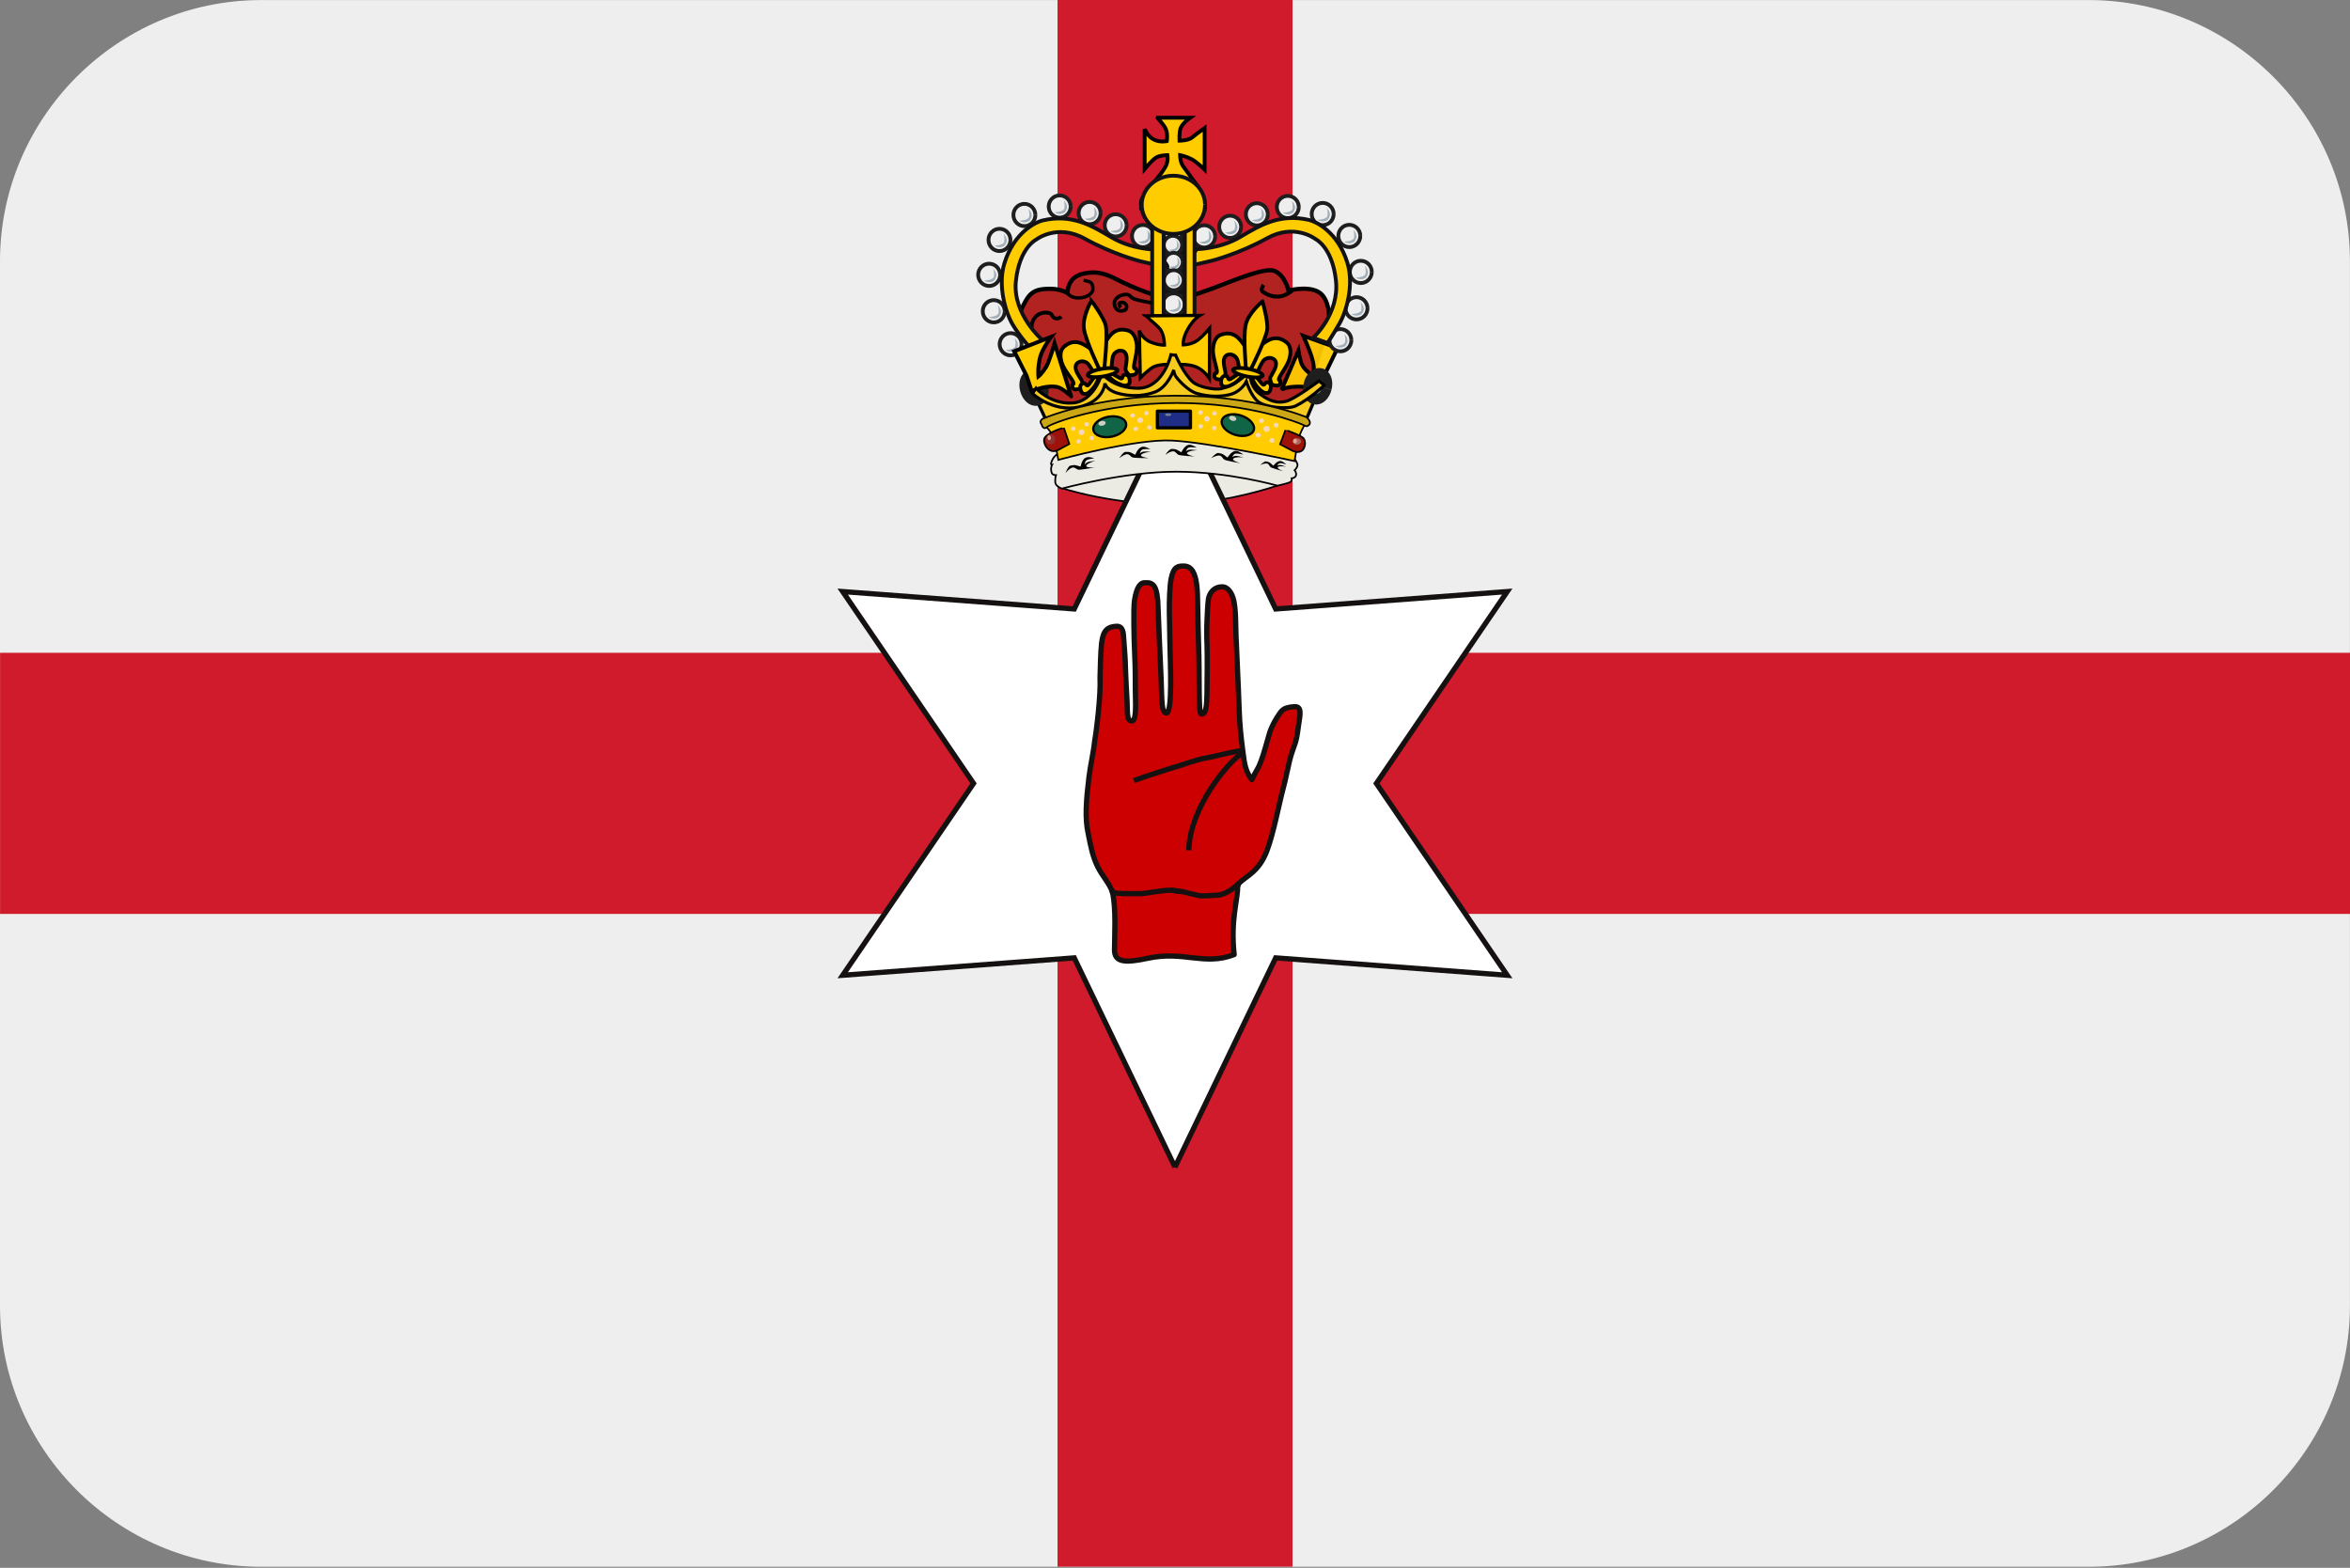 <?xml version="1.0" encoding="UTF-8"?>
<svg xmlns="http://www.w3.org/2000/svg" viewBox="0 0 3600.1 2401.738">
  <rect x="0" y="0" width="3600.1" height="2401.738" fill="#808080" stroke="none"/>
  <defs>
    <style>
      .cls-1, .cls-2, .cls-3, .cls-4, .cls-5, .cls-6, .cls-7, .cls-8, .cls-9, .cls-10, .cls-11, .cls-12, .cls-13, .cls-14, .cls-15, .cls-16, .cls-17 {
        fill-rule: evenodd;
      }

      .cls-1, .cls-3, .cls-4, .cls-6, .cls-18, .cls-19, .cls-20, .cls-8, .cls-21, .cls-9, .cls-10, .cls-11, .cls-22, .cls-12, .cls-23, .cls-13, .cls-14, .cls-15, .cls-24, .cls-16 {
        stroke: #000;
      }

      .cls-1, .cls-19, .cls-9 {
        stroke-width: 4.955px;
      }

      .cls-1, .cls-12 {
        fill: #f6ca1f;
      }

      .cls-25 {
        stroke-width: 5.849px;
      }

      .cls-25, .cls-26, .cls-27, .cls-19, .cls-28, .cls-29, .cls-30, .cls-21, .cls-31, .cls-32, .cls-23, .cls-33, .cls-34 {
        stroke-linejoin: round;
      }

      .cls-25, .cls-28, .cls-30 {
        stroke: #1e1e1e;
      }

      .cls-25, .cls-28, .cls-30, .cls-17 {
        fill: #eee;
      }

      .cls-35 {
        fill: #e2a494;
      }

      .cls-35, .cls-36, .cls-5, .cls-7, .cls-37, .cls-38, .cls-39, .cls-40, .cls-41, .cls-17 {
        stroke-width: 0px;
      }

      .cls-2, .cls-26, .cls-3, .cls-6, .cls-9, .cls-23, .cls-14, .cls-15 {
        fill: #fc0;
      }

      .cls-2, .cls-26, .cls-4, .cls-28, .cls-29, .cls-15 {
        stroke-width: 5.849px;
      }

      .cls-2, .cls-26, .cls-29, .cls-34 {
        stroke: #121116;
      }

      .cls-3, .cls-23 {
        stroke-width: 5.737px;
      }

      .cls-4 {
        fill: #b3a192;
      }

      .cls-36 {
        fill: #cecfc1;
      }

      .cls-27 {
        fill: #916c68;
        stroke: #4d3126;
      }

      .cls-27, .cls-34 {
        stroke-width: 2.981px;
      }

      .cls-5 {
        fill: #a3afb8;
      }

      .cls-6, .cls-10, .cls-24 {
        stroke-width: 5.998px;
      }

      .cls-18 {
        stroke-width: 5.476px;
      }

      .cls-18, .cls-20, .cls-42, .cls-32, .cls-22, .cls-33, .cls-24 {
        fill: none;
      }

      .cls-19 {
        fill: #1f2d86;
      }

      .cls-20 {
        stroke-width: 5.216px;
      }

      .cls-8 {
        fill: #9f1209;
      }

      .cls-8, .cls-11, .cls-14, .cls-16 {
        stroke-width: 2.608px;
      }

      .cls-42 {
        stroke-miterlimit: 4.238;
      }

      .cls-42, .cls-31, .cls-32, .cls-33, .cls-43 {
        stroke: #161111;
      }

      .cls-42, .cls-32 {
        stroke-width: 8.053px;
      }

      .cls-29 {
        fill: #121116;
      }

      .cls-30 {
        stroke-width: 22.658px;
      }

      .cls-37 {
        fill: #aa675d;
      }

      .cls-21 {
        fill: #0f6545;
        stroke-width: 3.483px;
      }

      .cls-31 {
        fill: #c00;
        stroke-width: 8.048px;
      }

      .cls-31, .cls-32, .cls-33 {
        stroke-linecap: round;
      }

      .cls-10 {
        fill: rgba(255, 204, 0, .941);
      }

      .cls-11 {
        fill: #cca715;
      }

      .cls-22 {
        stroke-width: 5.737px;
      }

      .cls-12 {
        stroke-width: 4.694px;
      }

      .cls-13 {
        fill: #b02320;
        stroke-width: 6.519px;
      }

      .cls-33 {
        stroke-width: 8.049px;
      }

      .cls-38 {
        fill: #cf1b2b;
      }

      .cls-39 {
        fill: #707c8b;
      }

      .cls-40 {
        fill: #f5d8bc;
      }

      .cls-41 {
        fill: #8f322f;
      }

      .cls-34 {
        fill: #f0ddcb;
      }

      .cls-16 {
        fill: #ebeae3;
      }

      .cls-43 {
        fill: #fff;
        stroke-width: 8px;
      }
    </style>
  </defs>
  <g id="background">
    <path id="bg" class="cls-17" d="M400,.1h2800c220,0,400,180,400,400v1600c0,220-180,400-400,400H400C180,2400.1,0,2220.1,0,2000.1V400.1C0,180.1,180,.1,400,.1Z"/>
  </g>
  <g id="country">
    <g id="gb">
      <g id="nir">
        <polygon id="Path-7" class="cls-38" points="1980.1 1000 3600.1 1000 3600.1 1400 1980.1 1400 1980.1 2400 1620.1 2400 1620.1 1400 .1 1400 .1 1000 1620.1 1000 1620.1 0 1980.1 0 1980.1 1000"/>
        <g>
          <path class="cls-16" d="M1976,733.148c15.4-24.096,6.192-39.664-17.104-44.472,0,0-74.336,23.832-154.616,26.44-80.28,2.616-175.664-20.184-175.664-20.184-17.104,10.728-12.928,36.2-4.448,52.104,0,0,84.04,27.92,179.712,25.176,60.768-1.736,118.352-17.248,150.656-27.52,18.56-5.904,21.464-11.272,21.456-11.544h.008Z"/>
          <path class="cls-43" d="M1800,1787.86l-154.288-320.528-354.728,26.64,200.44-293.872-200.44-293.88,354.728,26.64,154.288-320.52,154.288,320.528,354.728-26.648-200.44,293.88,200.44,293.88-354.728-26.648-154.288,320.528Z"/>
          <path class="cls-13" d="M1797.68,611.236c193.816,31.952,186.896,41,186.896,41l50.584-151.224s5.328-29.816-8.52-47.92c-13.848-18.104-52.72-7.992-52.72-7.992,0,0-5.32-24.488-22.36-30.344-17.04-5.864-80.4,22.896-100.104,29.28-19.696,6.392-29.816,12.784-57.504,12.248-27.68-.528-77.2-25.024-86.256-29.816-9.048-4.8-22.36-9.584-34.608-9.056-12.248.536-25.024,3.728-31.416,12.248s-6.392,19.168-6.392,19.168c0,0-10.112-6.384-26.088-6.384s-25.024,2.128-32.48,10.64c-7.456,8.528-17.04,32.48-17.04,32.48l18.104,41.008,1.064,56.44,37.808,59.632,181.04-31.408h-.008Z"/>
          <path class="cls-16" d="M1978.4,696.676s9.76,11.632,9.384,15.76c-.376,4.136-4.504,7.888-4.504,7.888,0,0,3,3,2.248,7.504-.744,4.504-6.752,4.88-6.752,4.88,0,0,1.12,4.128-2.624,6-3.76,1.88-19.144,5.264-19.144,5.264,0,0-75.072-21.4-155.392-21.4s-174.912,25.904-174.912,25.904c0,0-9.76-3.376-10.136-9.76-.376-6.384,1.12-10.88,1.12-10.88,0,0-5.336.552-6.752-4.136-1.976-6.552.752-11.632.752-11.632,0,0-3.72,1.2.376-7.512,3-6.376,7.504-8.632,7.504-8.632,0,0,84.08-30.024,179.792-30.4,95.712-.376,179.04,30.4,179.04,31.152h0Z"/>
          <path class="cls-22" d="M1581.12,507.58s-3.2-10.896,3.84-20.512c7.056-9.616,19.88-8.976,23.728-7.056,3.84,1.92,3.2,6.416,8.328,7.696,5.128,1.28,8.976-2.56,8.976-2.56"/>
          <path class="cls-10" d="M2049.12,533.092l-29.112,60.232-11.44,2s-6.984-4.192-26.904-2.8c-14.256,1-18.472,4.616-18.472,4.616l25.896-60.032s2.024,12.896,5.024,20.48c3.816,9.632,18.272,18.672,18.272,18.672,0,0,2-11.528-1.808-25.504-4.216-15.456-14.056-36.336-14.056-36.336l52.6,18.672Z"/>
          <path class="cls-29" d="M1782.48,345.9h32.584v138.472h-32.584v-138.472Z"/>
          <path class="cls-1" d="M1582.8,601.276l20.928,44.768s89.056-34.712,194.16-34.064c157.68.976,202.448,32.608,202.448,32.608l23.36-55.48-17.52,10.224-18.008,11.192-20.44,7.784-24.816-1.944-21.904-16.064-11.192-23.36-18.488,17.04-32.608,7.296-32.12-8.272-28.224-35.52s-21.024,39.48-47.688,41.84c-38.448,3.408-60.832-18.48-60.832-18.48,0,0-14.288,32.112-37.952,37.952-37.472,9.248-68.616-17.52-69.104-17.52h0Z"/>
          <g>
            <path class="cls-28" d="M1942.24,328.324c0,9.408-7.52,17.04-16.8,17.056s-16.816-7.584-16.856-16.992c-.04-9.408,7.448-17.064,16.728-17.12,9.28-.056,16.856,7.52,16.928,16.92"/>
            <path class="cls-5" d="M1917.6,337.084s13.6-.232,14.984-5.76c1.384-5.536-.92-12.68-.92-12.68,0,0,6.448,7.144,4.608,12.68-1.84,5.528-3.656,6.96-8.296,8.064-3.152.752-7.84-.464-10.376-2.304Z"/>
            <path class="cls-28" d="M1901.36,347.444c0,9.408-7.52,17.04-16.8,17.056s-16.816-7.584-16.848-16.992c-.032-9.408,7.44-17.064,16.72-17.12s16.856,7.52,16.928,16.92"/>
            <path class="cls-5" d="M1876.72,356.204s13.6-.232,14.984-5.76c1.384-5.536-.92-12.68-.92-12.68,0,0,6.448,7.144,4.608,12.68-1.84,5.528-3.656,6.96-8.296,8.064-3.152.752-7.84-.464-10.376-2.304Z"/>
            <path class="cls-28" d="M1989.68,317.124c0,9.408-7.52,17.04-16.8,17.056s-16.816-7.584-16.856-16.992c-.04-9.408,7.448-17.064,16.728-17.12s16.856,7.52,16.928,16.92"/>
            <path class="cls-5" d="M1965.04,325.884s13.6-.232,14.984-5.76c1.384-5.536-.92-12.68-.92-12.68,0,0,6.448,7.144,4.608,12.68-1.84,5.528-3.656,6.96-8.296,8.064-3.152.752-7.84-.464-10.376-2.304Z"/>
            <path class="cls-28" d="M2043.12,327.884c0,9.408-7.52,17.04-16.8,17.056-9.28.016-16.816-7.584-16.856-16.992-.04-9.408,7.448-17.064,16.728-17.12s16.856,7.52,16.928,16.92"/>
            <path class="cls-5" d="M2018.48,336.644s13.6-.232,14.984-5.76c1.384-5.536-.92-12.68-.92-12.68,0,0,6.448,7.144,4.608,12.68-1.84,5.528-3.656,6.96-8.296,8.064-3.152.752-7.84-.464-10.376-2.304Z"/>
            <path class="cls-28" d="M2083.92,361.452c0,9.408-7.52,17.04-16.8,17.056s-16.816-7.584-16.848-16.992c-.032-9.408,7.44-17.064,16.72-17.12s16.856,7.52,16.928,16.92"/>
            <path class="cls-5" d="M2059.2,370.212s13.6-.232,14.984-5.76c1.384-5.536-.92-12.68-.92-12.68,0,0,6.448,7.144,4.608,12.68-1.84,5.528-3.656,6.96-8.296,8.064-3.152.752-7.84-.464-10.376-2.304Z"/>
            <path class="cls-28" d="M2101.52,416.548c0,9.408-7.52,17.04-16.8,17.056-9.28.016-16.816-7.584-16.848-16.992-.032-9.408,7.44-17.064,16.72-17.12,9.28-.056,16.856,7.52,16.928,16.92"/>
            <path class="cls-5" d="M2076.8,425.308s13.6-.232,14.984-5.76c1.384-5.536-.92-12.68-.92-12.68,0,0,6.448,7.144,4.608,12.68-1.84,5.528-3.656,6.96-8.296,8.064-3.152.752-7.84-.464-10.376-2.304Z"/>
            <path class="cls-28" d="M2094.96,472.284c0,9.408-7.52,17.04-16.8,17.056-9.28.016-16.816-7.584-16.848-16.992-.032-9.408,7.44-17.064,16.72-17.12,9.28-.056,16.856,7.52,16.928,16.92"/>
            <path class="cls-5" d="M2070.32,481.044s13.6-.232,14.984-5.76c1.384-5.536-.92-12.68-.92-12.68,0,0,6.448,7.144,4.608,12.68-1.84,5.528-3.656,6.96-8.296,8.064-3.152.752-7.84-.464-10.376-2.304Z"/>
            <path class="cls-28" d="M2070.24,521.18c0,9.408-7.52,17.04-16.8,17.056s-16.816-7.584-16.856-16.992c-.04-9.408,7.448-17.064,16.728-17.12,9.28-.056,16.856,7.52,16.928,16.92"/>
            <path class="cls-5" d="M2045.52,529.94s13.6-.232,14.984-5.76c1.384-5.536-.92-12.68-.92-12.68,0,0,6.448,7.144,4.608,12.68-1.84,5.528-3.656,6.96-8.296,8.064-3.152.752-7.84-.464-10.376-2.304Z"/>
            <path class="cls-28" d="M1861.6,362.108c0,9.408-7.52,17.04-16.8,17.056s-16.816-7.584-16.856-16.992c-.04-9.408,7.448-17.064,16.728-17.12s16.856,7.52,16.928,16.92"/>
            <path class="cls-5" d="M1836.88,370.868s13.6-.232,14.984-5.76c1.384-5.536-.92-12.68-.92-12.68,0,0,6.448,7.144,4.608,12.68-1.84,5.528-3.656,6.96-8.296,8.064-3.152.752-7.84-.464-10.376-2.304Z"/>
            <g>
              <path class="cls-25" d="M1810.8,357.756c0,7.864-6.28,14.248-14.04,14.264-7.817-.031-14.131-6.391-14.104-14.208-.084-7.816,6.177-14.223,13.992-14.32,7.814.004,14.148,6.338,14.152,14.152"/>
              <path class="cls-5" d="M1790.16,365.076s11.376-.192,12.528-4.816c1.16-4.632-.768-10.608-.768-10.608,0,0,5.392,5.976,3.856,10.608-1.544,4.624-3.056,5.816-6.944,6.744-2.632.624-6.552-.384-8.672-1.928h0Z"/>
            </g>
            <g>
              <path class="cls-25" d="M1810.96,375.484c0,7.864-6.28,14.248-14.04,14.264-7.817-.031-14.131-6.391-14.104-14.208-.084-7.816,6.177-14.223,13.992-14.32,7.814.004,14.148,6.338,14.152,14.152"/>
              <path class="cls-5" d="M1790.32,382.804s11.376-.192,12.528-4.816c1.16-4.632-.768-10.608-.768-10.608,0,0,5.392,5.976,3.856,10.608-1.544,4.624-3.056,5.816-6.944,6.744-2.632.624-6.552-.384-8.672-1.928h0Z"/>
            </g>
            <g>
              <path class="cls-25" d="M1811.92,401.564c0,7.864-6.28,14.248-14.04,14.264-7.817-.031-14.131-6.391-14.104-14.208-.084-7.816,6.177-14.223,13.992-14.32,7.814.004,14.148,6.338,14.152,14.152"/>
              <path class="cls-5" d="M1791.28,408.884s11.376-.192,12.528-4.816c1.16-4.632-.768-10.608-.768-10.608,0,0,5.392,5.976,3.856,10.608-1.544,4.624-3.056,5.816-6.944,6.744-2.632.624-6.552-.384-8.672-1.928h0Z"/>
            </g>
            <g>
              <path class="cls-28" d="M1813.36,429.26c0,8.504-6.8,15.408-15.184,15.424-8.4.016-15.216-6.856-15.248-15.36-.032-8.512,6.736-15.44,15.12-15.488,8.4-.048,15.248,6.8,15.312,15.304"/>
              <path class="cls-5" d="M1791.04,437.18s12.296-.208,13.552-5.208c1.248-5.008-.84-11.472-.84-11.472,0,0,5.84,6.464,4.176,11.472-1.672,5-3.304,6.296-7.504,7.296-2.848.672-7.088-.424-9.384-2.088Z"/>
            </g>
            <path class="cls-28" d="M1814.96,466.42c0,9.408-7.52,17.04-16.8,17.056s-16.816-7.584-16.848-16.992c-.032-9.408,7.44-17.064,16.72-17.12,9.28-.056,16.856,7.52,16.928,16.92"/>
            <path class="cls-5" d="M1790.32,475.18s13.6-.232,14.984-5.76c1.384-5.536-.92-12.68-.92-12.68,0,0,6.448,7.144,4.608,12.68-1.84,5.528-3.656,6.96-8.296,8.064-3.152.752-7.84-.464-10.376-2.304Z"/>
            <g>
              <path class="cls-25" d="M1813.28,542.692c0,8.832-7.056,16-15.768,16.016-8.72.024-15.8-7.12-15.84-15.952-.032-8.832,7-16.032,15.712-16.08,8.72-.056,15.824,7.056,15.896,15.888"/>
              <path class="cls-5" d="M1790.16,550.916s12.776-.216,14.072-5.408-.864-11.912-.864-11.912c0,0,6.056,6.72,4.32,11.912-1.728,5.192-3.424,6.536-7.784,7.576-2.96.704-7.36-.44-9.744-2.168h0Z"/>
            </g>
            <path class="cls-28" d="M1767.76,361.652c0,9.408-7.52,17.04-16.8,17.056-9.28.016-16.816-7.584-16.848-16.992s7.44-17.064,16.72-17.12,16.856,7.52,16.928,16.92"/>
            <path class="cls-5" d="M1743.12,370.412s13.6-.232,14.984-5.76c1.384-5.536-.92-12.68-.92-12.68,0,0,6.448,7.144,4.608,12.68-1.84,5.528-3.656,6.96-8.296,8.064-3.152.752-7.84-.464-10.376-2.304Z"/>
            <path class="cls-28" d="M1726,345.204c0,9.408-7.52,17.04-16.8,17.056s-16.816-7.584-16.848-16.992c-.032-9.408,7.44-17.064,16.72-17.12s16.856,7.52,16.928,16.92"/>
            <path class="cls-5" d="M1701.36,353.964s13.6-.232,14.984-5.76c1.384-5.536-.92-12.68-.92-12.68,0,0,6.448,7.144,4.608,12.68-1.84,5.528-3.656,6.96-8.296,8.064-3.152.752-7.84-.464-10.376-2.304Z"/>
            <path class="cls-28" d="M1686.08,326.404c0,9.408-7.52,17.04-16.8,17.056-9.28.016-16.816-7.584-16.856-16.992-.04-9.408,7.448-17.064,16.728-17.12s16.856,7.52,16.928,16.92"/>
            <path class="cls-5" d="M1661.44,335.164s13.6-.232,14.984-5.76c1.384-5.536-.92-12.68-.92-12.68,0,0,6.448,7.144,4.608,12.68-1.84,5.528-3.656,6.96-8.296,8.064-3.152.752-7.84-.464-10.376-2.304Z"/>
            <path class="cls-28" d="M1640.24,316.412c0,9.408-7.52,17.04-16.8,17.056s-16.816-7.584-16.856-16.992c-.04-9.408,7.448-17.064,16.728-17.12s16.856,7.52,16.928,16.92"/>
            <path class="cls-5" d="M1615.6,325.172s13.6-.232,14.984-5.76c1.384-5.536-.92-12.68-.92-12.68,0,0,6.448,7.144,4.608,12.68-1.84,5.528-3.656,6.96-8.296,8.064-3.152.752-7.84-.464-10.376-2.304Z"/>
            <path class="cls-28" d="M1586.16,329.34c0,9.408-7.52,17.04-16.8,17.056s-16.816-7.584-16.856-16.992,7.448-17.064,16.728-17.12,16.856,7.52,16.928,16.92"/>
            <path class="cls-5" d="M1561.52,338.1s13.6-.232,14.984-5.76c1.384-5.536-.92-12.68-.92-12.68,0,0,6.448,7.144,4.608,12.68-1.84,5.528-3.656,6.96-8.296,8.064-3.152.752-7.84-.464-10.376-2.304Z"/>
            <path class="cls-28" d="M1548,367.524c0,9.408-7.52,17.04-16.8,17.056s-16.816-7.584-16.848-16.992,7.44-17.064,16.72-17.12,16.856,7.52,16.928,16.92"/>
            <path class="cls-5" d="M1523.36,376.284s13.6-.232,14.984-5.76c1.384-5.536-.92-12.68-.92-12.68,0,0,6.448,7.144,4.608,12.68-1.84,5.528-3.656,6.96-8.296,8.064-3.152.752-7.84-.464-10.376-2.304Z"/>
            <path class="cls-28" d="M1532.16,420.996c0,9.408-7.52,17.04-16.8,17.056s-16.816-7.584-16.856-16.992,7.448-17.064,16.728-17.12,16.856,7.52,16.928,16.92"/>
            <path class="cls-5" d="M1507.44,429.756s13.6-.232,14.984-5.76c1.384-5.536-.92-12.68-.92-12.68,0,0,6.448,7.144,4.608,12.68-1.84,5.528-3.656,6.96-8.296,8.064-3.152.752-7.84-.464-10.376-2.304Z"/>
            <path class="cls-28" d="M1539.2,476.82c0,9.408-7.52,17.04-16.8,17.056-9.28.016-16.816-7.584-16.856-16.992-.04-9.408,7.448-17.064,16.728-17.12,9.28-.056,16.856,7.52,16.928,16.92"/>
            <path class="cls-5" d="M1514.56,485.58s13.6-.232,14.984-5.76c1.384-5.536-.92-12.68-.92-12.68,0,0,6.448,7.144,4.608,12.68-1.84,5.528-3.656,6.96-8.296,8.064-3.152.752-7.84-.464-10.376-2.304Z"/>
            <path class="cls-28" d="M1565.04,527.348c0,9.408-7.52,17.04-16.8,17.056s-16.816-7.584-16.848-16.992,7.44-17.064,16.72-17.12,16.856,7.52,16.928,16.92"/>
            <path class="cls-5" d="M1540.4,536.108s13.6-.232,14.984-5.76c1.384-5.536-.92-12.68-.92-12.68,0,0,6.448,7.144,4.608,12.68-1.84,5.528-3.656,6.96-8.296,8.064-3.152.752-7.84-.464-10.376-2.304Z"/>
            <g>
              <path class="cls-30" d="M1594.278,591.019c2.435,9.086-.141,17.678-5.76,19.199-5.616,1.526-12.152-4.592-14.61-13.671s.094-17.695,5.703-19.254c5.606-1.561,12.153,4.522,14.633,13.598"/>
              <path class="cls-5" d="M1581.6,603.484s8.176-2.432,7.584-8-3.84-12.096-3.84-12.096c0,0,5.76,5.856,6.08,11.496.312,5.648-.416,7.32-2.944,9.144-1.712,1.232-4.864.824-6.88-.544Z"/>
            </g>
            <g>
              <path class="cls-30" d="M2028.865,594.274c-2.254,9.132-8.658,15.413-14.313,14.033-5.655-1.374-8.425-9.888-6.195-19.026,2.23-9.138,8.625-15.451,14.29-14.109,5.664,1.339,8.461,9.827,6.25,18.973"/>
              <path class="cls-5" d="M2011.76,599.068s8.336,1.824,10.504-3.344c2.168-5.168,2.48-12.448,2.48-12.448,0,0,2.216,7.912-.24,13.008-2.44,5.088-3.888,6.208-6.984,6.584-2.096.248-4.656-1.632-5.76-3.8Z"/>
            </g>
          </g>
          <path class="cls-4" d="M1783.6,269.156l1.216,28.496s-33.784,2.96-35.168,6.064c-6.56,14.712,7.88,34.56,7.88,34.56,0,0,11.36-8.496,40.016-8.496,27.28,0,41.224,6.672,41.224,6.672,0,0,7.28-11.52,7.28-20s-3.032-16.984-3.032-16.984c0,0-13.944-1.816-18.192-1.816h-12.12l-1.216-29.104s-27.888.608-27.888.608Z"/>
          <path class="cls-34" d="M1831.76,313.364c0,3.2-2.696,5.792-6.032,5.792-3.336.008-6.048-2.568-6.064-5.76-.008-3.2,2.68-5.808,6.016-5.824,3.328-.024,6.056,2.552,6.08,5.744M1845.68,316.468c0,3.336-2.808,6.04-6.288,6.048-3.48,0-6.312-2.688-6.32-6.024-.016-3.336,2.784-6.048,6.264-6.072,3.48-.016,6.32,2.664,6.352,6M1817.816,313.14c0,3.2-2.696,5.792-6.032,5.8-3.336,0-6.048-2.576-6.064-5.776-.008-3.192,2.68-5.792,6.016-5.816,3.328-.016,6.056,2.56,6.08,5.752M1789.872,313.46c0,3.32-2.808,6.016-6.28,6.024s-6.288-2.68-6.304-6c-.016-3.328,2.784-6.04,6.248-6.056,3.472-.024,6.304,2.656,6.336,5.984M1774.352,314.492c0,3.328-2.8,6.024-6.272,6.032-3.472,0-6.288-2.68-6.304-6-.016-3.336,2.784-6.04,6.248-6.064,3.472-.016,6.304,2.656,6.336,5.984M1802.832,297.044c-.061,2.866-2.43,5.142-5.296,5.088-2.866.067-5.246-2.198-5.32-5.064.048-2.869,2.411-5.157,5.28-5.112,2.866-.076,5.253,2.182,5.336,5.048M1802.832,273.404c-.061,2.866-2.43,5.142-5.296,5.088-2.869.067-5.25-2.203-5.32-5.072.052-2.866,2.414-5.149,5.28-5.104,2.863-.076,5.249,2.177,5.336,5.04M1802.832,286.132c-.061,2.866-2.43,5.142-5.296,5.088-2.866.067-5.246-2.198-5.32-5.064.048-2.869,2.411-5.157,5.28-5.112,2.866-.076,5.253,2.182,5.336,5.048M1758.64,318.716c0,3.208-2.712,5.816-6.056,5.816-3.352.008-6.08-2.584-6.08-5.792-.024-3.208,2.68-5.824,6.024-5.84,3.352-.024,6.08,2.56,6.112,5.768"/>
          <path class="cls-27" d="M1804.24,311.9c0,3.512-2.976,6.36-6.656,6.368-3.68,0-6.664-2.832-6.68-6.344s2.952-6.368,6.624-6.392c3.68-.016,6.68,2.8,6.712,6.32"/>
          <g>
            <path class="cls-25" d="M1810.32,227.356c0,6.96-5.56,12.608-12.432,12.624-6.917-.031-12.502-5.659-12.48-12.576-.071-6.916,5.469-12.584,12.384-12.672,6.917.004,12.524,5.611,12.528,12.528"/>
            <path class="cls-5" d="M1792.08,233.828s10.064-.168,11.088-4.264c1.024-4.096-.68-9.384-.68-9.384,0,0,4.776,5.288,3.408,9.384-1.36,4.096-2.704,5.152-6.136,5.968-2.336.56-5.8-.336-7.68-1.704Z"/>
          </g>
          <path class="cls-14" d="M1599.84,650.78s11.112,10.368,14.08,19.632c2.96,9.256,7.4,34.072,7.4,34.072,0,0,116.288-32.224,173.328-29.632,57.04,2.592,188.512,31.48,188.512,31.48,0,0,2.224-14.08,4.816-28.88,2.592-14.824,13.336-31.12,13.336-31.12,0,0-125.552-39.256-204.808-35.552-79.256,3.704-118.888,12.224-136.664,17.776-17.784,5.56-61.12,22.592-60,22.224h0Z"/>
          <path class="cls-15" d="M1773.28,180.34h50.016s-12.336,8.536-14.848,16.672c-2.16,7-1.52,18.488-1.52,18.488,0,0,13.64,0,19.704-5.152,6.064-5.152,18.8-14.24,18.8-14.24v63.656s-12.28-11.872-19.712-15.76c-8.92-4.68-17.88-6.368-17.88-6.368,0,0,0,10.304,4.24,16.368,4.24,6.064,21.224,29.104,21.224,29.104l-71.544,2.72s16.968-17.888,23.952-30.912c4.544-8.488,2.72-17.28,2.72-17.28,0,0-12.12,0-18.184,4.24s-16.672,16.976-16.672,16.976v-61.232s4.544,11.824,14.552,16.368c10.008,4.544,19.4,2.12,19.4,2.12,0,0,1.936-12.184-2.12-19.704-4.192-7.752-13.04-16.368-12.128-16.064h0Z"/>
          <path class="cls-2" d="M1769.36,382.34s-35.584-.432-66.024-18.432c-30.432-18.008-61.136-36.864-106.32-26.16-9.248,2.2-43.296,17.152-58.304,65.6-10.528,33.992,1.72,75.024,12.44,93.456,10.72,18.432,28,37.12,28,37.12l18.376-12.456s-46.808-39.672-41.232-91.12c5.568-51.44,31.288-63.44,31.288-63.44,0,0,31.728-24.872,74.168-1.288,42.44,23.576,84.024,34.296,84.024,34.296,0,0,39.016,9.432,42.44,9,3.432-.432-19.72-27.008-18.864-26.584l.008.008Z"/>
          <path class="cls-6" d="M1572.56,575.3l-18.904-37.16,56.72-22.16s-13.696,18.24-16.96,31.28c-3.976,15.936-2.6,29.344-2.6,29.344,0,0,5.216-3.912,11.736-14.344,4.944-7.92,13.04-36.504,13.04-36.504l25.424,81.496c.192.216-13.072-13.072-22.4-14.648-10.512-1.784-23.24,1.6-23.24,1.6l-14.992,4.568-7.824-23.464v-.008Z"/>
          <path class="cls-2" d="M1833.52,381.668s35.584-.432,66.024-18.432c30.432-18.008,61.136-36.864,106.32-26.16,9.248,2.2,43.296,17.152,58.304,65.6,10.528,33.992-1.72,75.024-12.432,93.456-10.72,18.432-18.008,29.28-18.008,29.28l-22.096-7.936s40.528-36.352,34.96-87.792c-5.576-51.44-31.296-63.448-31.296-63.448,0,0-31.728-24.864-74.168-1.28-42.44,23.568-84.024,34.288-84.024,34.288,0,0-39.016,9.432-42.44,9-3.432-.424,19.72-27.008,18.864-26.576h-.008Z"/>
          <path class="cls-26" d="M1815.12,346.46h14.856v138.536h-14.856v-138.536ZM1765.104,345.852h17.584v138.536h-17.584v-138.536Z"/>
          <path class="cls-26" d="M1846.08,313.716c0,24.576-21.656,44.512-48.4,44.56-26.752.056-48.496-19.808-48.6-44.384-.112-24.576,21.464-44.592,48.208-44.736,26.752-.144,48.576,19.632,48.792,44.208"/>
          <path class="cls-9" d="M1754.56,483.836l83.408-.688s-9.784,5.84-18.192,20.768-7.208,24.368-7.208,24.368c0,0,12.696-.168,21.624-6.688,8.92-6.528,18.88-18.712,18.88-18.712l-.344,76.888s-6-9.784-15.96-15.616c-9.952-5.84-24.032-5.84-24.032-5.84h-28.48s-13.04.776-18.88,4.64c-8.256,5.448-18.536,15.96-18.536,15.96l-1.376-72.6s4.12,12.704,17.504,17.848c13.384,5.152,20.936,4.464,20.936,4.464,0,0,0-16.304-6.864-24.712s-22.48-19.736-22.48-20.08h0Z"/>
          <path class="cls-12" d="M1801.04,544.204s12.2,28.48,26.4,41.04c8.256,7.32,33.088,12.832,44.32,9.96,25.224-6.44,42.568-26.624,42.568-26.624,0,0-.904,22.112,14.896,34.296,15.792,12.192,28.432,15.352,41.52,11.736,13.088-3.608,50.104-31.144,50.104-31.144l7.672,6.776s-21.224,20.608-43.536,31.552c-11.488,5.632-46.352,2.504-57.632-6.528-11.28-9.024-17.984-30.896-17.984-30.896,0,0-6.952,14.064-21.84,19.024-14.896,4.968-35.368,4.752-54.376-.8-12.792-3.736-29.4-21.384-32.56-27.248-3.16-5.872-2.256-9.024-2.256-9.024,0,0-9.376,26.864-28.888,34.192-18.432,6.92-39.44,6.976-57.28,1.84-18.048-5.184-19.448-15.28-19.448-15.28,0,0-1.36,28.44-40.624,36.56-39.264,8.128-70.408-20.76-70.408-20.76l5.416-8.12s22.12,24.824,55.968,22.56c33.848-2.248,45.136-45.576,45.136-45.576,0,0,14.888,22.56,54.608,23.016,39.72.448,51-51.456,51-51.456l7.224.904h0Z"/>
          <g>
            <path class="cls-3" d="M1703.12,560.764s.296-13.824,3.272-17.976c4.208-5.888,9.944-6.128,12.864-5.312,3.608,1.008,7.36,4.288,6.744,13.888-.616,9.6-3.272,14.304-.408,17.976,2.856,3.68,3.264,6.136,8.784,5.312,5.52-.816,7.968-2.656,6.744-7.76-1.232-5.104-2.864.408-3.888-3.88-1.016-4.288,5.336-22.824,4.296-34.32-1.024-11.232-5.312-20.224-13.896-22.472-8.064-2.112-14.912-2.04-22.472,3.472-7.248,5.288-16.544,22.68-16.544,22.68l-.208,37.176,15.12-.816-.408-7.968Z"/>
            <path class="cls-3" d="M1674.96,570.772s-5.784-12.56-10.16-15.184c-6.216-3.72-11.568-1.656-13.92.256-2.912,2.368-5.04,6.864-.648,15.432,4.392,8.56,8.696,11.808,7.536,16.32-1.152,4.512-.552,6.928-5.936,8.376-5.384,1.44-8.368.736-9.28-4.432-.912-5.176,2.792-.768,2.016-5.112s-13.992-18.8-17.616-29.76c-3.536-10.72-3.184-20.672,3.784-26.152,6.56-5.152,12.864-7.816,22-5.768,8.752,1.96,24.208,14.2,24.208,14.2l15.008,34.016-14.192,5.28-2.8-7.472h0Z"/>
            <path class="cls-3" d="M1672.08,460.668s-14.712,24.72-11.44,43.72c3.272,18.992,22.88,59.848,22.88,59.848l.2,5.52,10.584-1.144-2.408-5.6s5.28-48.912,2.04-64.352c-2.408-11.472-21.656-37.792-21.856-38v.008ZM1695.576,573.844s7.344,8.8,16.136,13.072c9.6,4.68,13.544,4.712,17.36,1.84,2.8-2.104,1.84-11.032-1.424-13.48-3.272-2.456-6.976-1.2-7.56,1.224-.984,4.104-2.32,3.832-5.312,2.24-4.368-2.304-14.504-8.576-14.504-8.576,0,0-4.696,3.68-4.696,3.68ZM1684.184,575.844s-3.088,11.032-9.352,18.544c-6.832,8.2-10.416,9.848-15.072,8.8-3.416-.768-6.208-9.304-4.24-12.88,1.984-3.576,5.872-3.968,7.4-1.984,2.584,3.336,3.696,2.536,5.768-.136,3.04-3.896,9.704-13.776,9.704-13.776l5.8,1.432h-.008Z"/>
            <path class="cls-23" d="M1711.92,567.004c.544,3.224-9.184,7.544-21.744,9.656-12.552,2.112-23.2,1.216-23.784-2-.592-3.208,9.096-7.528,21.648-9.656,12.56-2.128,23.232-1.248,23.872,1.952"/>
          </g>
          <g>
            <path class="cls-3" d="M1928.08,566.332s5.12-12.84,9.36-15.688c6.016-4.04,11.472-2.256,13.92-.464,3.024,2.216,5.384,6.6,1.44,15.376-3.936,8.776-8.08,12.24-6.688,16.688,1.392,4.448.912,6.888,6.368,8.056,5.448,1.168,8.392.312,9.04-4.904.64-5.216-2.824-.624-2.28-5,.552-4.376,13-19.496,16.056-30.64,2.984-10.88,2.112-20.8-5.136-25.904-6.8-4.808-13.248-7.144-22.256-4.632-8.64,2.416-23.448,15.44-23.448,15.44l-13.232,34.744,14.448,4.528,2.408-7.6h0Z"/>
            <path class="cls-3" d="M1898.24,565.828s-1.008-13.792-4.192-17.784c-4.512-5.664-10.248-5.608-13.128-4.64-3.552,1.2-7.12,4.664-6.016,14.224,1.112,9.552,4,14.112,1.336,17.928-2.664,3.824-2.944,6.288-8.496,5.76s-8.096-2.24-7.136-7.408c.96-5.16,2.88.264,3.68-4.08.8-4.328-6.512-22.512-6.056-34.048.44-11.272,4.256-20.472,12.712-23.152,7.944-2.528,14.784-2.816,22.616,2.304,7.52,4.912,17.696,21.792,17.696,21.792l2.128,37.12-15.144-.04v-7.976h0Z"/>
            <path class="cls-3" d="M1934.16,461.7s-22.44,17.992-26.04,36.928c-3.6,18.936.432,64.08.432,64.08l-1.744,5.232,10.32,2.64-.296-6.08s22.096-43.952,24.48-59.552c1.76-11.6-7.04-42.984-7.152-43.248ZM1916.48,575.924s3.792,10.816,10.52,17.904c7.36,7.744,11.04,9.16,15.624,7.808,3.352-.984,5.584-9.68,3.384-13.12-2.2-3.448-6.112-3.584-7.504-1.512-2.36,3.504-3.52,2.776-5.76.24-3.28-3.696-10.576-13.12-10.576-13.12l-5.696,1.8h.008ZM1905.12,573.804s-6.776,9.248-15.272,14.08c-9.28,5.288-13.216,5.576-17.2,2.96-2.928-1.92-2.552-10.888.552-13.544s6.88-1.656,7.624.736c1.24,4.032,2.56,3.672,5.44,1.896,4.208-2.592,13.92-9.496,13.92-9.496l4.928,3.36.008.008Z"/>
            <path class="cls-23" d="M1934.32,575.348c-.624,3.2-11.248,3.84-23.744,1.416-12.504-2.424-22.16-6.992-21.576-10.208.568-3.216,11.16-3.864,23.656-1.456,12.504,2.408,22.2,6.976,21.672,10.2"/>
          </g>
          <path class="cls-11" d="M1595.44,649.452s2.432,10.216,8.272,4.864,86.136-36.984,199.52-36.984,187.84,31.144,192.224,33.096c4.384,1.944,6.32,4.376,10.224,0,3.888-4.384-3.896-11.2-3.896-11.2,0,0-78.84-33.576-201.952-33.088-123.12.48-202.928,35.52-202.928,35.52,0,0-5.36,3.896-1.464,7.792h0Z"/>
          <path class="cls-7" d="M1739.2,696.62s3.616-10.056,9.936-11.992c5.04-1.544,12.992,3.408,12.992,3.408,0,0-9.584-.88-12.584.824-2.704,1.544-3.52,6.112-3.52,6.112,0,0,2.048-3.64,9.4-3.288,7.352.352,8.168.352,8.168.352,0,0-12.456.936-15.336,4.528-2.88,3.584,11.76,5.232,11.76,5.232,0,0-22.4.112-25.344-1.24-2.936-1.352-4.816-5.936-9.816-4.528-4.992,1.416-10.112,5.88-10.112,5.88,0,0,5.704-9.576,9.288-9.64,3.584-.056,5.704-.24,8.936,1.232s6.232,3.12,6.232,3.12ZM1655.456,714.764s1.696-10.56,7.544-13.624c4.664-2.448,13.4.944,13.4.944,0,0-9.576.912-12.208,3.136-2.376,2.016-2.336,6.664-2.336,6.664,0,0,1.344-3.96,8.632-4.976,7.28-1.008,8.096-1.16,8.096-1.16,0,0-12.08,3.224-14.24,7.28-2.168,4.056,12.52,2.968,12.52,2.968,0,0-21.992,4.256-25.128,3.472s-5.84-4.944-10.48-2.64c-4.656,2.32-8.856,7.656-8.856,7.656,0,0,3.84-10.472,7.344-11.2,3.52-.72,5.56-1.28,9.016-.432,3.44.848,6.696,1.912,6.696,1.912h0ZM1809.832,692.9s4.192-9.824,10.616-11.392c5.12-1.248,12.768,4.16,12.768,4.16,0,0-9.52-1.44-12.608.08-2.792,1.392-3.872,5.904-3.872,5.904,0,0,2.264-3.52,9.576-2.736,7.32.776,8.136.824,8.136.824,0,0-12.496.216-15.576,3.632-3.08,3.408,11.44,5.904,11.44,5.904,0,0-22.368-1.184-25.224-2.704-2.856-1.52-4.472-6.208-9.544-5.088-5.064,1.12-10.432,5.28-10.432,5.28,0,0,6.24-9.232,9.832-9.08,3.584.144,5.704.096,8.848,1.744s6.04,3.472,6.04,3.472ZM1880.552,700.9s5.312-9.272,11.864-10.08c5.232-.64,12.2,5.624,12.2,5.624,0,0-9.28-2.536-12.528-1.384-2.936,1.04-4.536,5.408-4.536,5.408,0,0,2.656-3.232,9.832-1.6,7.176,1.624,7.984,1.76,7.984,1.76,0,0-12.432-1.24-15.896,1.792-3.456,3.032,10.664,7.2,10.664,7.2,0,0-22.072-3.784-24.728-5.624-2.664-1.84-3.72-6.688-8.88-6.168-5.168.52-10.984,4.032-10.984,4.032,0,0,7.28-8.448,10.824-7.88,3.544.56,5.656.76,8.584,2.768s5.6,4.16,5.6,4.16v-.008ZM1950.768,713.436s4.952-7.064,10.28-7.232c4.248-.128,9.392,5.408,9.392,5.408,0,0-7.28-2.72-9.968-2.024-2.44.624-4.04,4.016-4.04,4.016,0,0,2.368-2.4,8.016-.568,5.648,1.832,6.288,2,6.288,2,0,0-9.904-1.904-12.904.272-3,2.184,8.04,6.568,8.04,6.568,0,0-17.456-4.656-19.464-6.328-2-1.68-2.488-5.648-6.68-5.608-4.192.04-9.12,2.432-9.12,2.432,0,0,6.48-6.248,9.28-5.536,2.8.72,4.48,1.024,6.696,2.856,2.2,1.832,4.184,3.744,4.184,3.744h0Z"/>
          <path class="cls-21" d="M1725.12,648.708c1.68,8.376-8.168,17.424-22.008,20.192-13.84,2.776-26.416-1.776-28.088-10.16-1.688-8.376,8.168-17.416,22.008-20.192,13.84-2.768,26.416,1.776,28.088,10.16Z"/>
          <path class="cls-36" d="M1693.76,647.34c.4,2.032-1.736,4.168-4.776,4.784-3.048.608-5.848-.544-6.256-2.576-.4-2.032,1.736-4.168,4.784-4.784,3.04-.608,5.84.544,6.248,2.576Z"/>
          <path class="cls-21" d="M1920.72,658.852c-2.552,8.16-15.544,11.344-29.008,7.12-13.472-4.24-22.304-14.272-19.736-22.424,2.552-8.16,15.544-11.344,29.008-7.12,13.464,4.24,22.304,14.272,19.736,22.424Z"/>
          <path class="cls-36" d="M1893.84,642.564c-.624,1.976-3.52,2.824-6.488,1.896-2.96-.936-4.864-3.288-4.24-5.264.616-1.976,3.52-2.824,6.48-1.896,2.968.928,4.872,3.288,4.248,5.264Z"/>
          <path class="cls-19" d="M1773.04,629.82h50.696v25.56h-50.696v-25.56Z"/>
          <path class="cls-39" d="M1794.4,635.26c0,1.16-2.16,2.096-4.816,2.096s-4.824-.936-4.824-2.096,2.16-2.096,4.824-2.096,4.816.936,4.816,2.096Z"/>
          <path class="cls-8" d="M1629.76,655.372l8.384,24.72-15.504,8.384s-7.12,5.024-14.248,1.256c-7.12-3.776-11.328-15.064-7.544-19.696,7.504-9.184,28.912-15.08,28.912-14.664h0Z"/>
          <path class="cls-41" d="M1616.72,672.972c0,4.16-3.184,7.544-7.12,7.544s-7.128-3.376-7.12-7.544c-.008-4.16,3.184-7.544,7.12-7.544s7.12,3.376,7.12,7.544Z"/>
          <path class="cls-35" d="M1610,670.02c.246,1.211-.052,2.469-.816,3.44-.662.794-1.805.984-2.688.448-1.036-.678-1.721-1.779-1.872-3.008-.249-1.213.05-2.475.816-3.448.72-.8,1.752-.968,2.688-.44.944.528,1.656,1.68,1.872,3.008Z"/>
          <path class="cls-8" d="M1969.36,658.596l-8.32,22.016,19.728,10.336s8.728,3.896,14.24-.936c4.696-4.136,5.76-13.696,2-18.528-3.552-4.576-27.92-13.024-27.648-12.888Z"/>
          <path class="cls-37" d="M1993.04,676.244c0,2.704-2.824,4.904-6.312,4.904s-6.304-2.2-6.304-4.904,2.824-4.904,6.304-4.904,6.312,2.2,6.312,4.904Z"/>
          <path class="cls-35" d="M1986.96,675.508c.038,1.223-.509,2.39-1.472,3.144-.879.651-2.081.651-2.96,0-.963-.754-1.51-1.921-1.472-3.144-.038-1.223.509-2.39,1.472-3.144.879-.651,2.081-.651,2.96,0,.963.754,1.51,1.921,1.472,3.144Z"/>
          <path class="cls-40" d="M1842.72,631.996c0,1.88-1.6,3.408-3.568,3.408-1.926.045-3.523-1.48-3.568-3.406v-.002c0-1.88,1.6-3.408,3.568-3.408s3.568,1.52,3.568,3.408ZM1864.288,633.244c0,1.88-1.6,3.408-3.568,3.408-1.926.045-3.523-1.48-3.568-3.406v-.002c0-1.88,1.6-3.408,3.568-3.408s3.568,1.52,3.568,3.408ZM1853.328,641.604c.008,2.36-2,4.28-4.48,4.28s-4.48-1.92-4.48-4.28,2-4.288,4.48-4.288,4.488,1.92,4.48,4.288ZM1863.76,655.7c0,1.88-1.6,3.408-3.568,3.408-1.926.045-3.523-1.48-3.568-3.406v-.002c0-1.88,1.6-3.408,3.568-3.408s3.568,1.52,3.568,3.408ZM1842.944,653.02c0,1.88-1.6,3.408-3.568,3.408-1.926.045-3.523-1.48-3.568-3.406v-.002c0-1.88,1.6-3.408,3.568-3.408s3.568,1.52,3.568,3.408ZM1738.504,635.684c.394,1.886-.816,3.734-2.701,4.127,0,0-.002,0-.003,0-1.866.479-3.767-.645-4.246-2.511,0-.003-.001-.006-.002-.009-.389-1.884.821-3.727,2.704-4.12,1.865-.48,3.767.643,4.247,2.509v.003ZM1759.8,632.028c.394,1.886-.816,3.734-2.701,4.127,0,0-.002,0-.003,0-1.866.479-3.767-.645-4.246-2.511,0-.003-.001-.006-.002-.009-.389-1.884.821-3.727,2.704-4.12,1.865-.48,3.767.643,4.247,2.509v.003ZM1751.16,642.668c.492,2.37-1.03,4.691-3.4,5.184-2.344.596-4.727-.818-5.328-3.16-.492-2.37,1.03-4.691,3.4-5.184,2.416-.56,4.8.856,5.336,3.16h-.008ZM1764.36,654.028c.389,1.887-.825,3.731-2.712,4.12-1.864.475-3.761-.649-4.24-2.512-.394-1.886.816-3.734,2.701-4.127,0,0,.002,0,.003,0,1.864-.475,3.761.649,4.24,2.512l.008.008ZM1743.472,656.108c.389,1.887-.825,3.731-2.712,4.12-1.864.475-3.761-.649-4.24-2.512-.432-1.832.784-3.68,2.704-4.128s3.824.688,4.24,2.52h.008ZM1647.632,655.308c.657,1.811-.277,3.812-2.088,4.469-.003,0-.005.002-.008.003-1.779.738-3.82-.105-4.559-1.885v-.003c-.659-1.811.276-3.812,2.086-4.469.003,0,.005-.002.008-.003,1.84-.712,3.88.136,4.56,1.888ZM1668.192,648.668c.653,1.811-.285,3.81-2.096,4.464-1.779.738-3.82-.105-4.559-1.885v-.003c-.659-1.811.276-3.812,2.086-4.469.003,0,.005-.002.008-.003,1.84-.712,3.88.136,4.56,1.888v.008ZM1661.104,660.404c.824,2.276-.353,4.79-2.629,5.615-.001,0-.002,0-.003.001-2.237.926-4.801-.137-5.727-2.374,0,0,0-.001,0-.002-.824-2.276.353-4.79,2.629-5.615.001,0,.002,0,.003-.001,2.304-.896,4.88.16,5.728,2.376ZM1675.824,669.78c.659,1.81-.274,3.812-2.084,4.471-.001,0-.002,0-.003.001-1.779.738-3.82-.105-4.559-1.885v-.003c-.655-1.811.283-3.81,2.094-4.464,1.84-.72,3.88.128,4.56,1.88h-.008ZM1655.448,674.82c.688,1.744-.256,3.752-2.088,4.464s-3.88-.136-4.56-1.888c-.654-1.809.28-3.806,2.088-4.464,1.84-.72,3.88.128,4.56,1.88v.008ZM1936.376,645.412c-.542,2.003-2.604,3.188-4.608,2.648-2.025-.45-3.302-2.455-2.856-4.48.542-2.003,2.604-3.188,4.608-2.648,2.025.45,3.302,2.455,2.856,4.48ZM1958.632,652.244c-.542,2.003-2.604,3.188-4.608,2.648-2.025-.45-3.302-2.455-2.856-4.48.539-2.006,2.601-3.195,4.606-2.656,0,0,0,0,.001,0,2.025.45,3.302,2.455,2.856,4.48v.008ZM1945.056,658.212c-.679,2.516-3.268,4.005-5.784,3.328-2.547-.557-4.16-3.073-3.603-5.619,0-.004.002-.008.003-.013.678-2.517,3.268-4.008,5.785-3.33.002,0,.005.001.007.002,2.547.557,4.16,3.073,3.603,5.619,0,.004-.002.008-.003.013h-.008ZM1952.336,675.604c-.537,2.006-2.599,3.196-4.605,2.659-.004,0-.007-.002-.011-.003-2.025-.45-3.302-2.455-2.856-4.48.539-2.006,2.601-3.195,4.606-2.656,0,0,0,0,.001,0,2.025.45,3.302,2.455,2.856,4.48h.008ZM1931.232,667.46c-.542,2.003-2.604,3.188-4.608,2.648-2.028-.446-3.31-2.452-2.864-4.48.542-2.003,2.604-3.188,4.608-2.648,2.028.446,3.31,2.452,2.864,4.48Z"/>
          <path class="cls-24" d="M1979.84,444.756s-10.256,9.616-22.432,9.616-19.232-5.128-23.08-7.696c-3.848-2.56,1.28-10.256,1.28-10.256"/>
          <path class="cls-18" d="M1764.48,463.988s-18.592-3.2-26.28-5.768c-7.696-2.56-5.768-7.696-14.744-7.056-8.976.64-17.952,7.056-16.032,16.032,1.92,8.968,8.336,10.256,14.744,8.328,6.416-1.92,4.488-12.816-3.84-12.176-8.336.64-1.28,7.688-1.28,7.688"/>
          <path class="cls-20" d="M1636.24,449.884s5.128,7.696,18.592,6.408c13.456-1.28,18.592-8.328,19.232-11.536.64-3.2,0-8.976-2.56-11.536-2.568-2.56-11.544-3.848-11.544-3.848"/>
          <path class="cls-31" d="M1897.535,1353.489c12.511-12.316,30.752-17.69,43.221-49.901,10.46-27.735,18.428-71.541,25.539-97.953,2.628-9.307,6.137-27.311,9.307-40.509,2.763-11.536,7.705-23.488,9.112-28.252,2.738-9.265,3.662-20.072,4.865-27.633,2.619-16.444,4.857-27.879-7.544-26.65-12.969,1.271-16.732,3.196-22.073,11.002-4.933,7.205-11.274,17.572-15.003,29.184-5.086,16.8-8.765,31.956-13.299,43.67-5.272,13.622-6.239,11.757-13.901,27.938-10.587-14.071-11.341-25.429-13.952-45.01-2.602-19.47-4.747-40.195-5.484-62.505-1.382-41.958-3.831-85.942-4.34-102.242-1.382-21.513.11-52.469-4.933-68.379-2.356-7.408-7.527-17.631-17.419-17.317-11.469.085-18.792,9.104-20.343,18.479-1.11,7.408-1.67,21.615-2.119,31.219-.603,13.199-.614,26.419-.034,39.619.593,15.088.136,61.344-.17,76.389-.551,27.786-4.001,29.32-9.155,28.964-3.984-3.323-1.966-56.75-3.543-102.87-.593-17.495-1.06-40.627-1.356-56.69-.254-12.994-.254-28.532-1.644-38.627-2.373-17.224-7.442-28.311-19.937-28.311-8.426,0-15.393.271-19.25,19.428-2.085,10.324-2.967,35.516-2.687,49.316.314,15.41.381,24.497.797,45.696.763,38.746,4.094,109.091-5.145,110.854-8.095-1.738-6.9-16.953-8.315-53.757-.559-14.495-1.78-39.314-2.551-56.029-.927-20.818-1.775-41.639-2.543-62.463-1.365-12.316-2.56-28.837-18.072-27.447-8.137-.992-14.105,5.213-17.58,27.158-1.933,12.223-.61,60.945.127,77.144,1.466,32.253,1,40.136,1.187,60.445.17,19.708,2.077,46.552-5.264,47.019-8.841-.127-6.298-14.368-7.756-36.94-1.424-22.149-2.323-50.401-2.145-43.908,0-11.409-1.407-28.167-2.433-42.17-.805-10.935-.305-23.013-12.164-22.039-12.045.975-19.436,5.043-21.928,25.658-1.611,13.359-2.06,42.229-2.407,52.698,1.288,26.616-5.213,80.78-8.434,98.42-.882,12.511-6.425,36.694-8.519,54.122-4.492,37.525-6.273,63.471-1.305,85.959,3.899,19.623,6.671,34.965,14.266,50.706,7.052,14.622,20.233,28.616,23.141,40.636,5.654,23.446,3.009,68.701,3.009,87.722s16.521,20.038,50.714,12.672c55.91-12.036,86.459,12.045,132.63-5.705-5.857-52.604,5.552-84.238,5.255-103.251l1.577-5.561Z"/>
          <path class="cls-42" d="M1821.18,1302.597c1.271-64.997,60.225-135.877,82.874-149.812"/>
          <path class="cls-42" d="M1737.195,1195.854c17.411-6.866,35.491-11.85,53.181-17.902,21.649-6.103,42.619-14.859,64.963-18.317,10.765-2.195,36.525-9.044,47.502-9.782"/>
          <path class="cls-32" d="M1703.561,1364.687c1.865,3.306,6.247,3.492,12.418,3.95,6.781.102,7.824.314,12.113.288,6.696-.117,13.393-.108,20.089.025,5.781-.178,25.336-3.941,39.89-5.111,8.146-.653,14.647,1.271,18.868,1.551"/>
          <path class="cls-33" d="M1796.802,1363.839c1.246,1.017,12.291.958,20.411,3.467,7.171,2.212,12.181,2.67,13.503,3.187,5.001.542,1.695,3.204,29.718.949,17.377,1.102,32.761-13.901,37.101-17.953"/>
        </g>
      </g>
    </g>
  </g>
</svg>